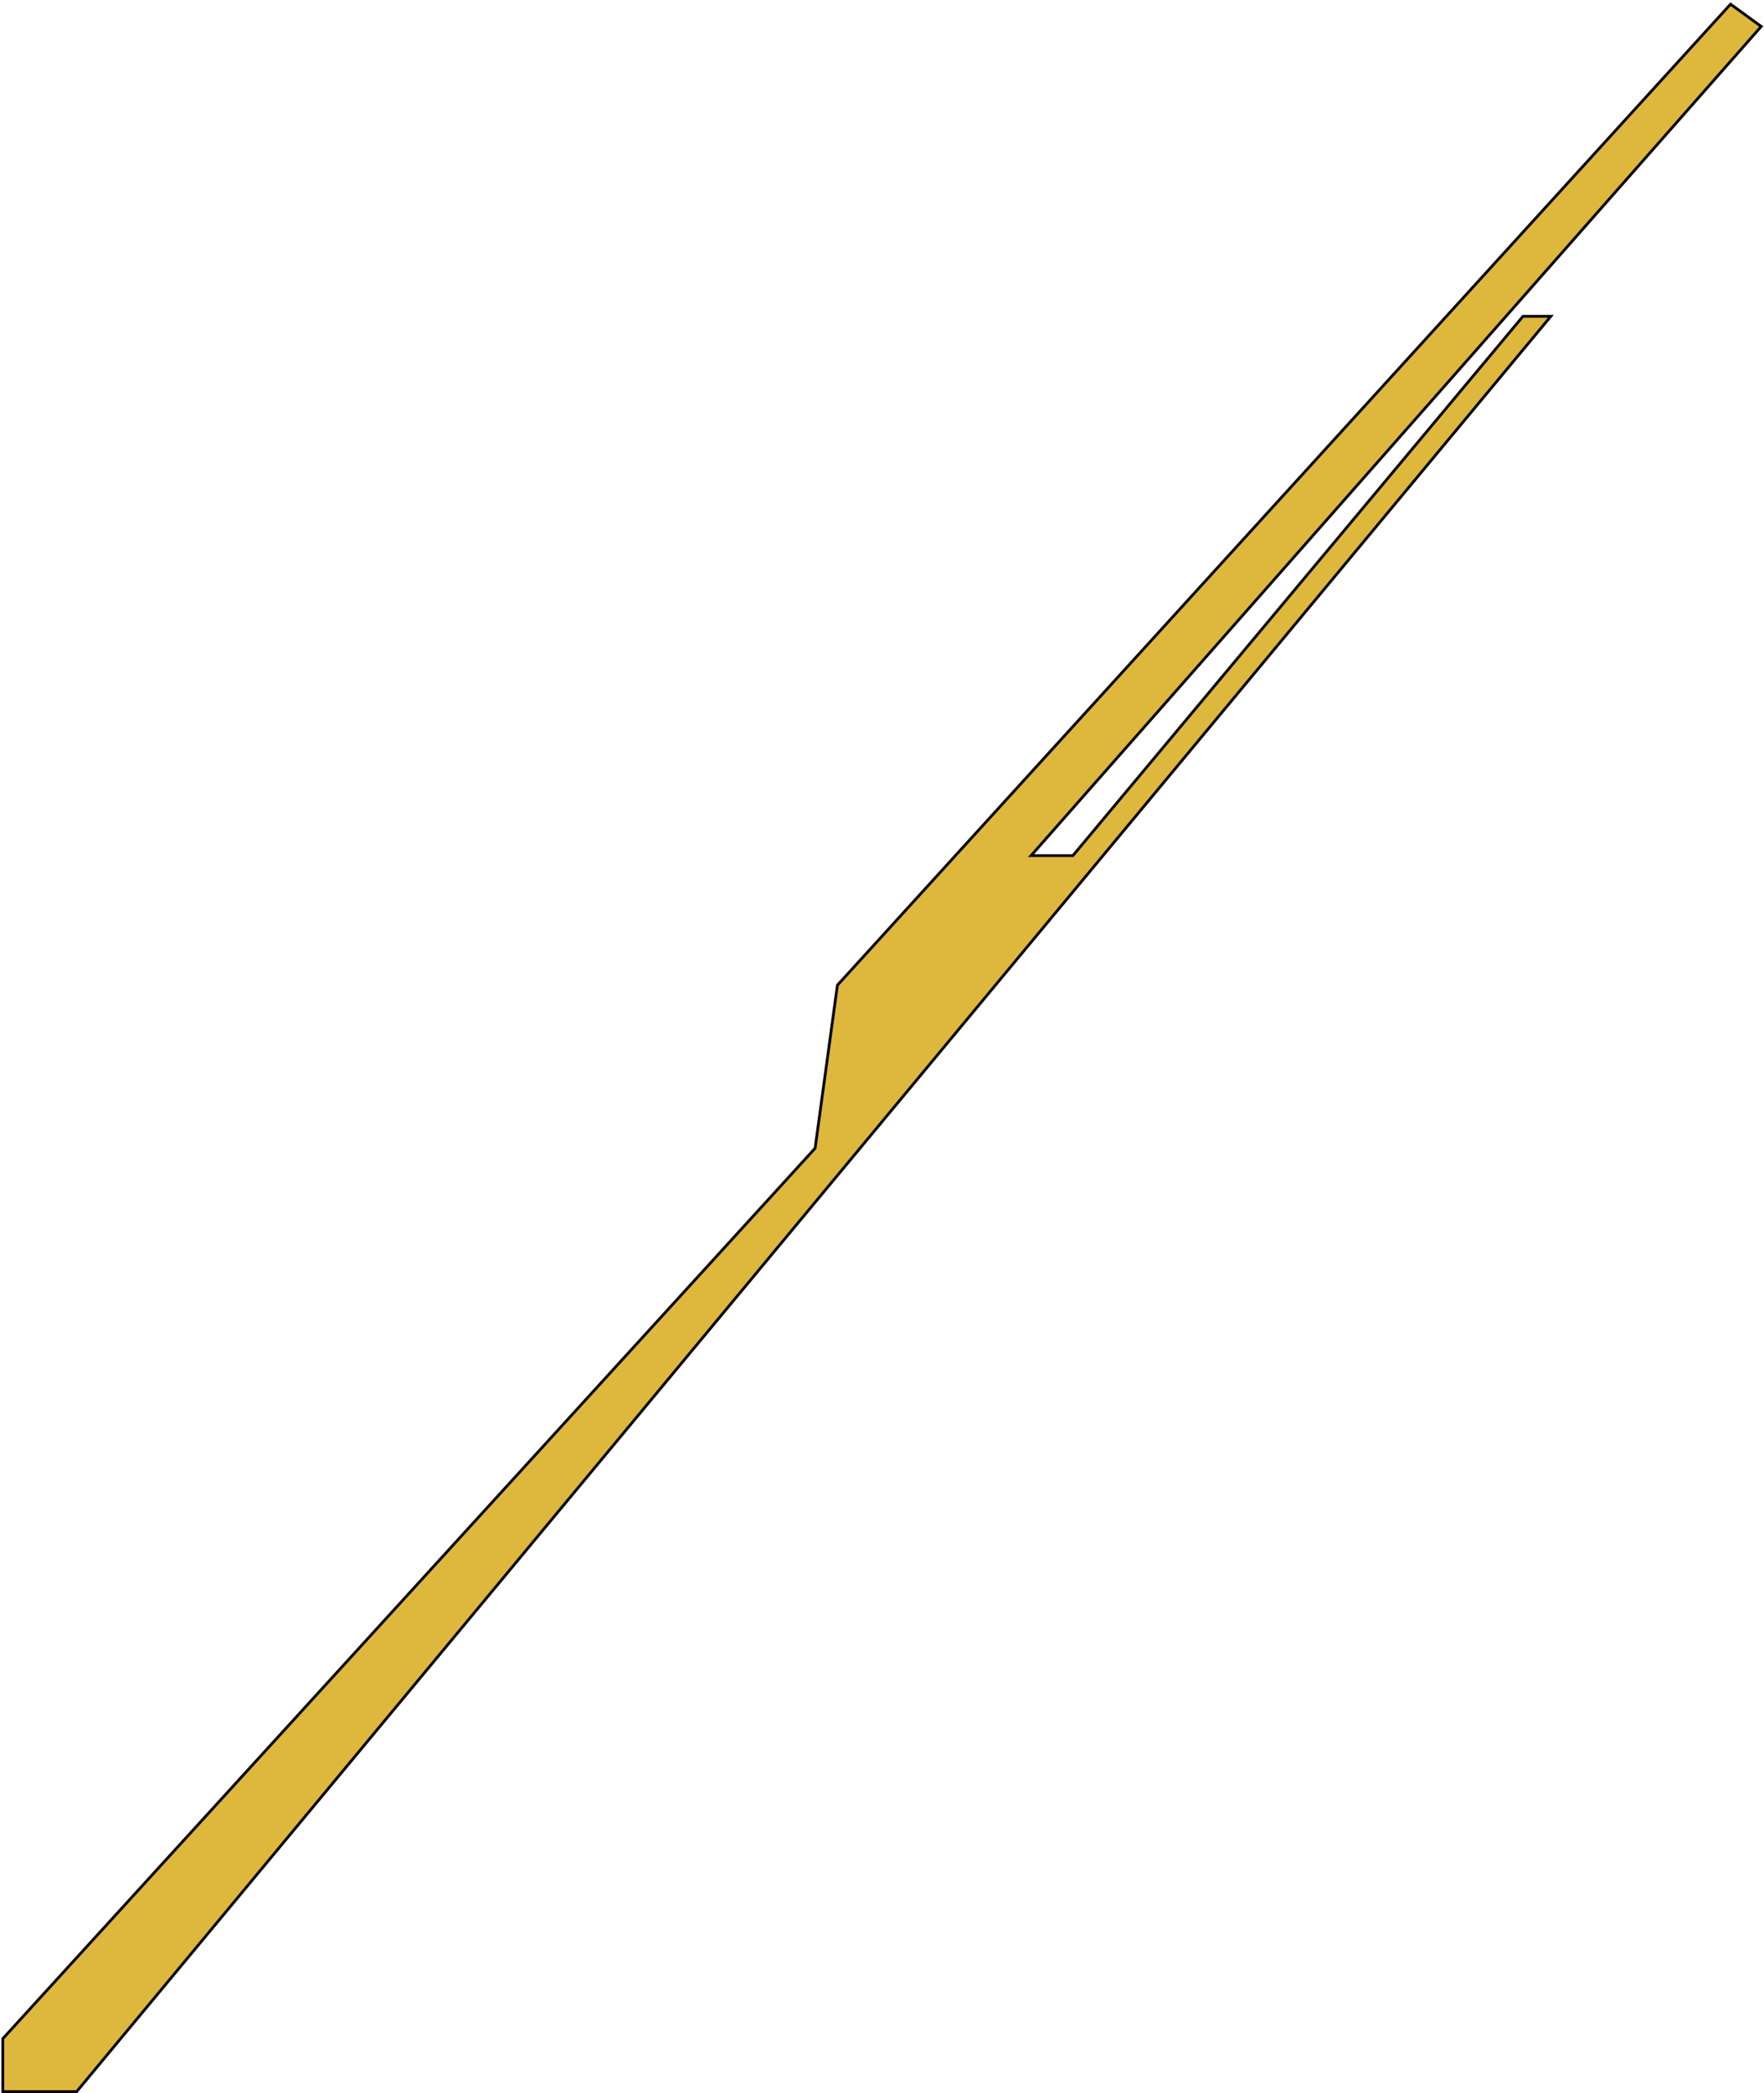 <svg width="633" height="751" fill="none" xmlns="http://www.w3.org/2000/svg"><path d="M292.5 412l8-58.5L621 1.5l11 8L370 307h15l161.5-193.5h10l-529 637H1v-19L292.5 412z" fill="#DEB73D" stroke="#000"/></svg>